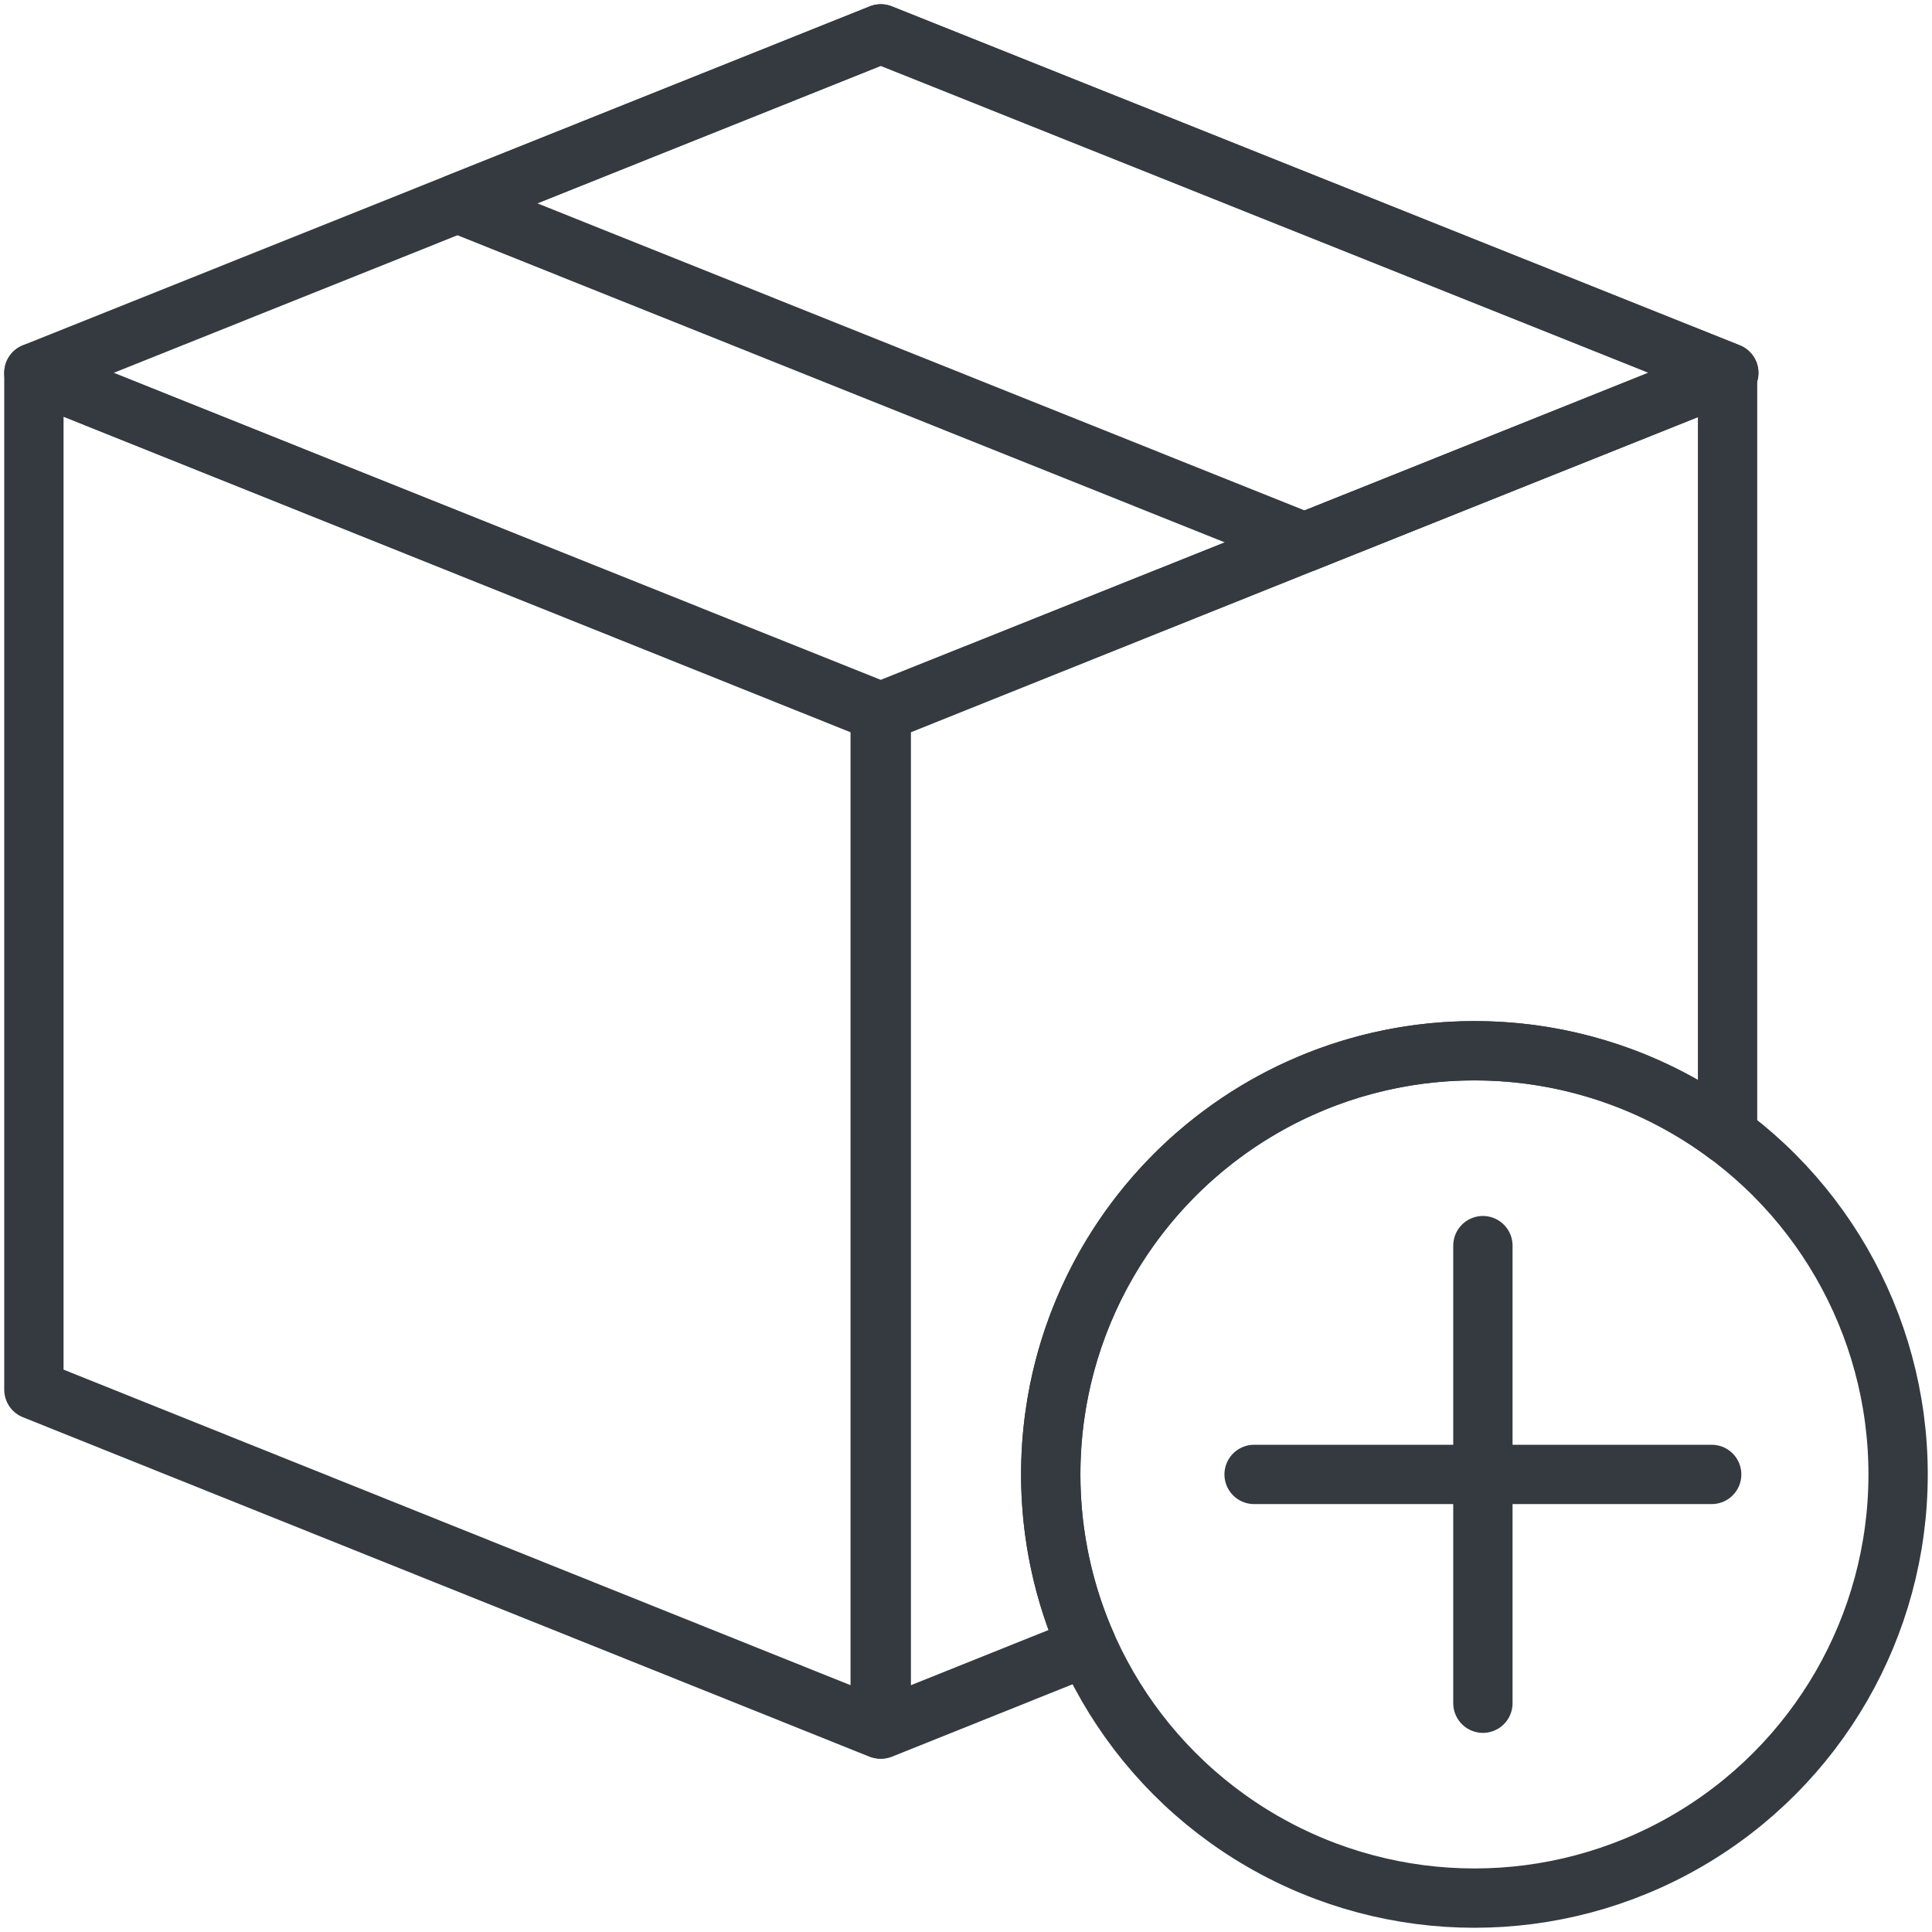 <?xml version="1.0" encoding="UTF-8"?>
<svg width="114px" height="114px" viewBox="0 0 114 114" version="1.1" xmlns="http://www.w3.org/2000/svg" xmlns:xlink="http://www.w3.org/1999/xlink">
    <!-- Generator: Sketch 47 (45396) - http://www.bohemiancoding.com/sketch -->
    <title>e-commerce-31</title>
    <desc>Created with Sketch.</desc>
    <defs></defs>
    <g id="ALL" stroke="none" stroke-width="1" fill="none" fill-rule="evenodd" stroke-linecap="round" fill-opacity="0" stroke-linejoin="round">
        <g id="Primary" transform="translate(-4613, -1972)" stroke="#343A40" stroke-width="3.5" fill="#DBECFF">
            <g id="e-commerce-31" transform="translate(4615, 1974)">
                <polygon id="Layer-1" points="49.937 40.024 49.937 100.024 3.90798505e-14 80 3.90798505e-14 20"></polygon>
                <path d="M62.148,95.153 L50,100.024 L50,40.024 L99.937,20 L99.937,64.951 C95.77,61.841 90.6,60 85,60 C71.193,60 60,71.193 60,85 C60,88.615 60.767,92.051 62.148,95.153 L62.148,95.153 Z" id="Layer-2"></path>
                <polygon id="Layer-3" points="49.967 0 100 20 49.967 40 0 20"></polygon>
                <polygon id="Layer-4" points="74.984 30.006 100.014 20 49.981 0 25 9.999"></polygon>
                <circle id="Layer-5" cx="85" cy="85" r="25"></circle>
                <path d="M85.5,71.5 L85.5,98.5" id="Layer-6"></path>
                <path d="M99,85 L72,85" id="Layer-7"></path>
            </g>
        </g>
    </g>
</svg>